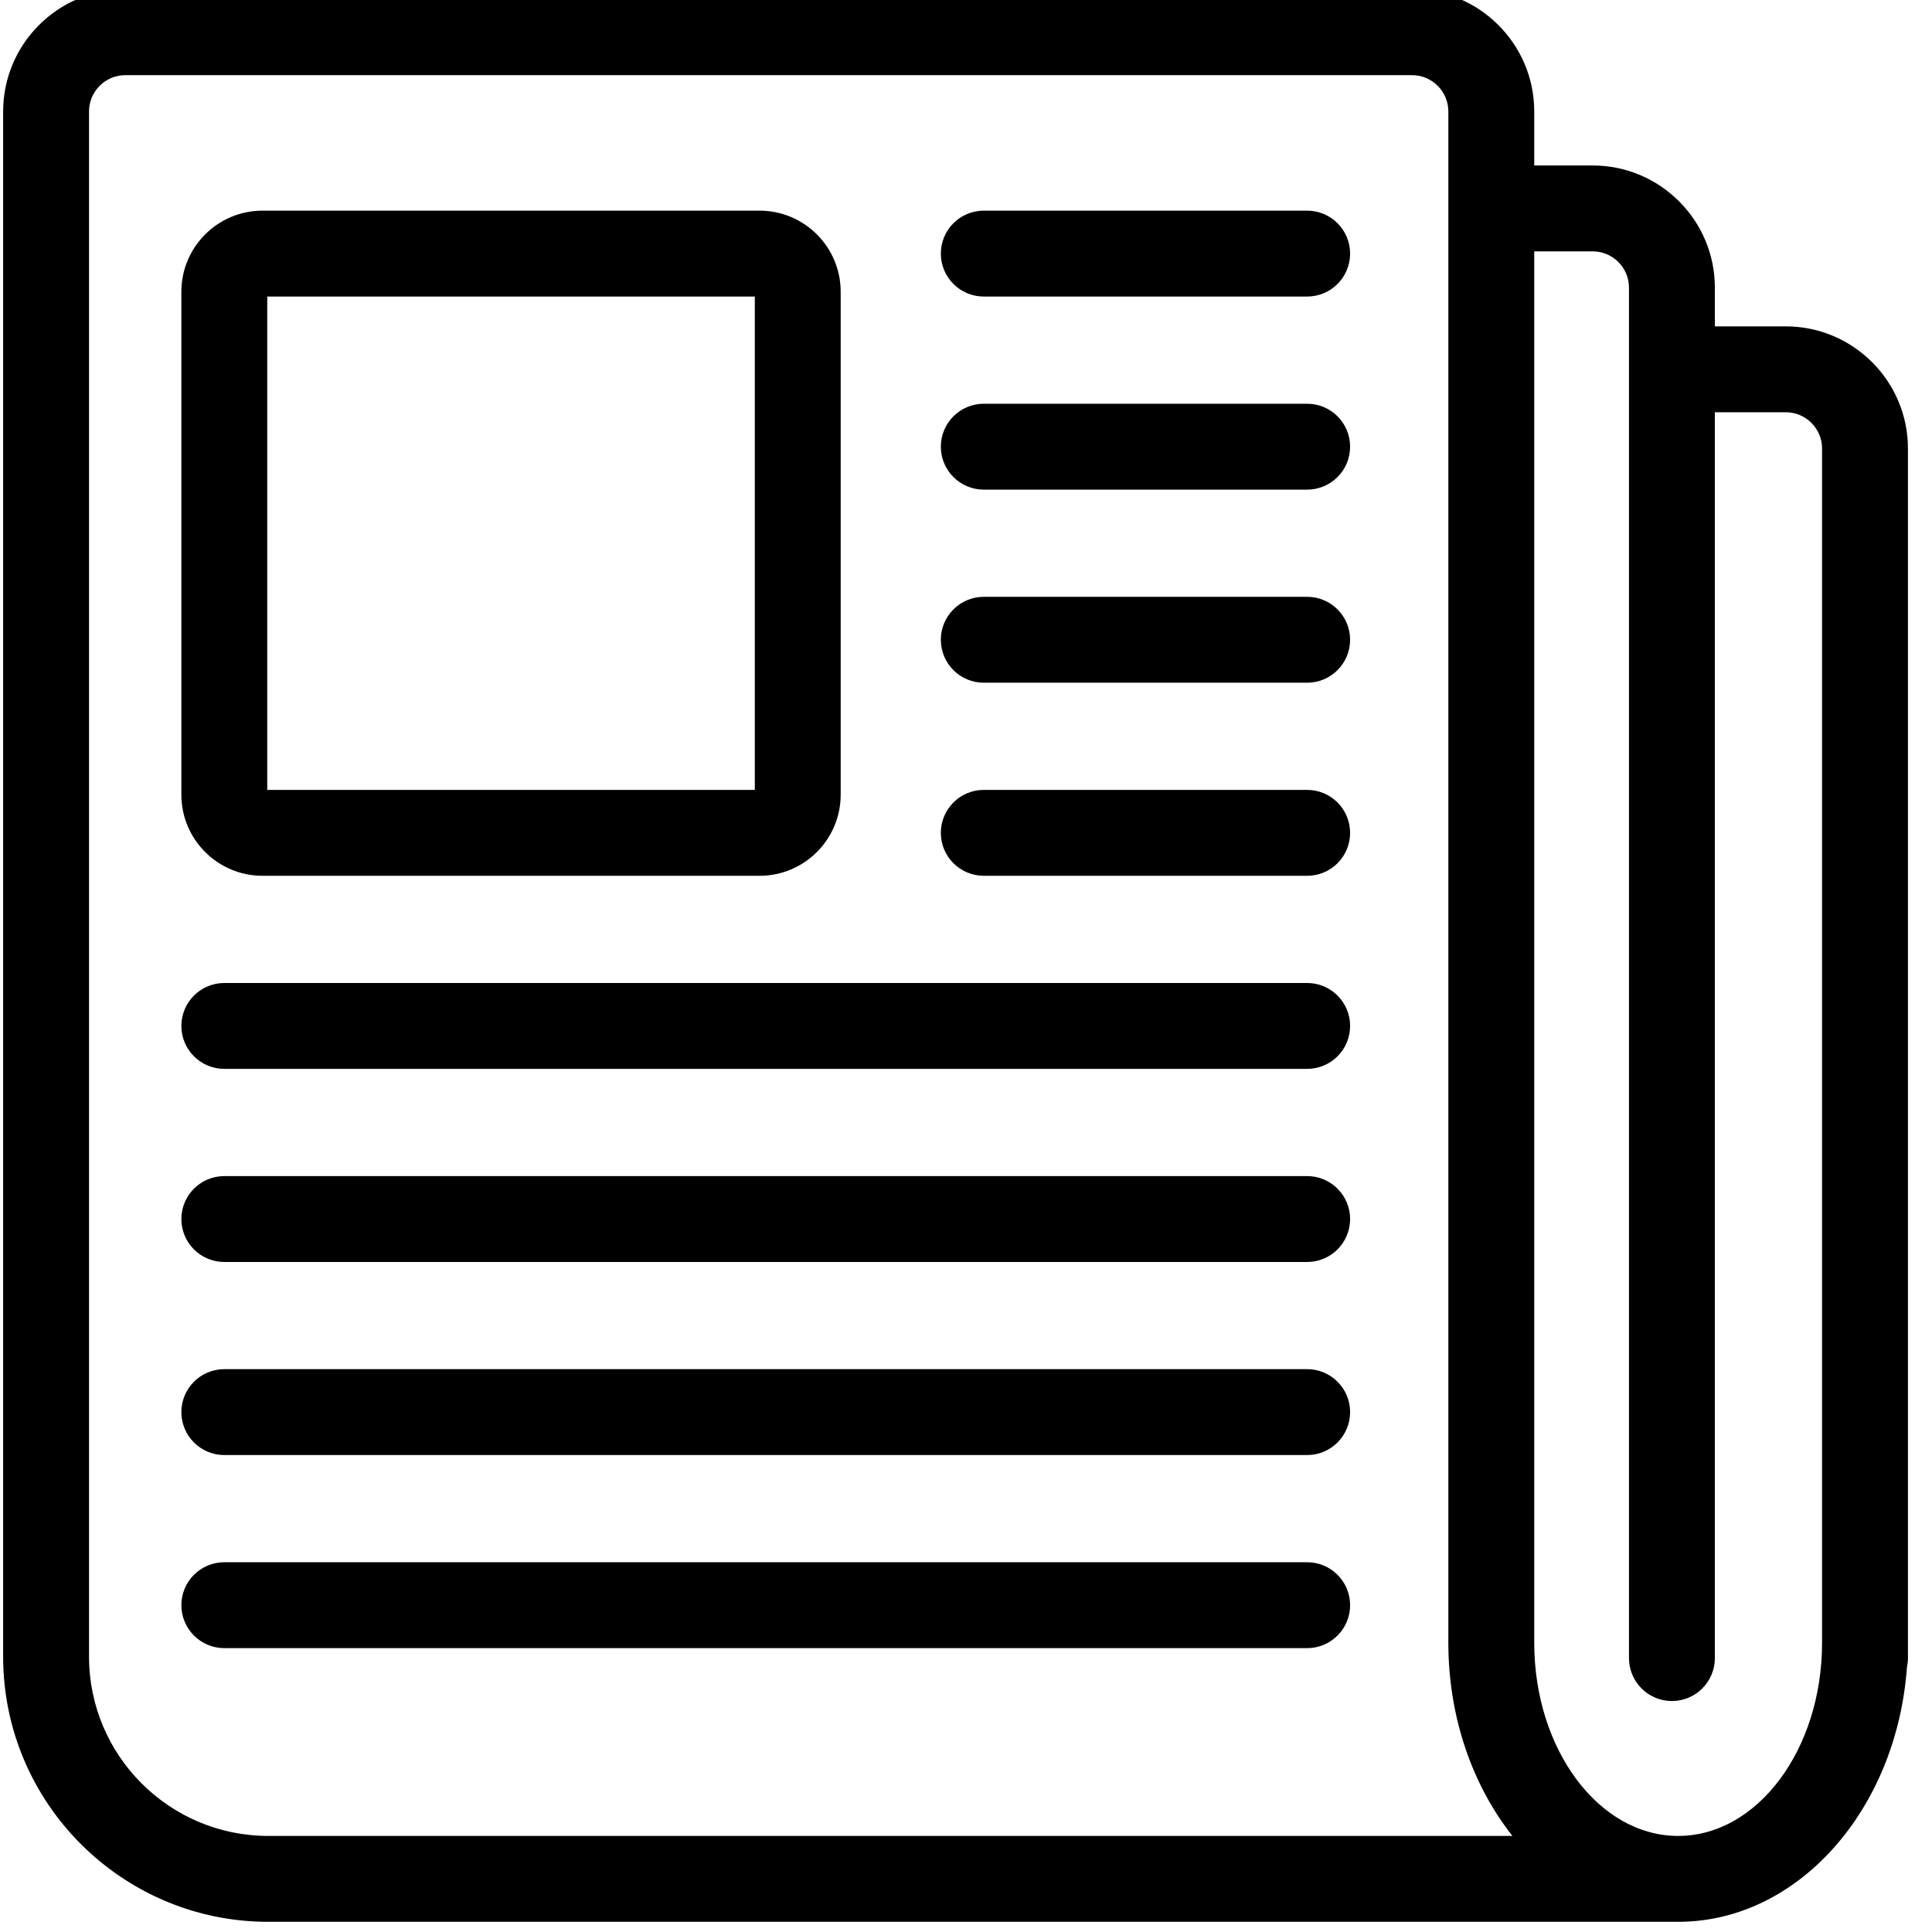 <?xml version="1.0" encoding="UTF-8" standalone="no" ?>
<!DOCTYPE svg PUBLIC "-//W3C//DTD SVG 1.1//EN" "http://www.w3.org/Graphics/SVG/1.1/DTD/svg11.dtd">
<svg xmlns="http://www.w3.org/2000/svg" xmlns:xlink="http://www.w3.org/1999/xlink" version="1.1" width="350" height="350" viewBox="0 0 350 350" xml:space="preserve">
<desc>Created with Fabric.js 1.7.22</desc>
<defs>
</defs>
<g id="icon" style="stroke: none; stroke-width: 1; stroke-dasharray: none; stroke-linecap: butt; stroke-linejoin: miter; stroke-miterlimit: 10; fill: none; fill-rule: nonzero; opacity: 1;" transform="translate(-1.944 -1.944) scale(3.89 3.89)" >
	<path d="M 83.664 15.699 h -3.302 v -1.803 c 0 -3.138 -2.553 -5.69 -5.69 -5.69 H 71.95 V 5.69 c 0 -3.138 -2.553 -5.69 -5.69 -5.69 H 6.336 c -3.137 0 -5.69 2.553 -5.69 5.69 v 71.963 C 0.646 84.461 6.185 90 12.992 90 h 65.66 c 5.585 0 10.178 -5.223 10.655 -11.856 c 0.03 -0.137 0.047 -0.279 0.047 -0.425 v -56.33 C 89.354 18.251 86.802 15.699 83.664 15.699 z M 12.992 86 c -4.602 0 -8.346 -3.744 -8.346 -8.347 V 5.69 C 4.646 4.758 5.404 4 6.336 4 H 66.26 c 0.932 0 1.69 0.758 1.69 1.69 v 71.316 c 0 3.487 1.137 6.657 2.984 8.993 H 12.992 z M 78.652 86 c -3.695 0 -6.702 -4.034 -6.702 -8.993 V 12.205 h 2.722 c 0.932 0 1.69 0.758 1.69 1.69 v 63.823 c 0 1.104 0.896 2 2 2 s 2 -0.896 2 -2 v -58.02 h 3.302 c 0.932 0 1.69 0.758 1.69 1.69 v 55.618 C 85.354 81.966 82.348 86 78.652 86 z" style="stroke: none; stroke-width: 1; stroke-dasharray: none; stroke-linecap: butt; stroke-linejoin: miter; stroke-miterlimit: 10; fill: rgb(0,0,0); fill-rule: nonzero; opacity: 1;" transform=" matrix(1 0 0 1 0 0) " stroke-linecap="round" />
	<path d="M 35.874 41.286 H 12.723 c -2.083 0 -3.777 -1.694 -3.777 -3.777 V 14.087 c 0 -2.083 1.694 -3.777 3.777 -3.777 h 23.151 c 2.083 0 3.777 1.694 3.777 3.777 v 23.422 C 39.651 39.592 37.957 41.286 35.874 41.286 z M 12.946 37.286 h 22.706 V 14.31 H 12.946 V 37.286 z" style="stroke: none; stroke-width: 1; stroke-dasharray: none; stroke-linecap: butt; stroke-linejoin: miter; stroke-miterlimit: 10; fill: rgb(0,0,0); fill-rule: nonzero; opacity: 1;" transform=" matrix(1 0 0 1 0 0) " stroke-linecap="round" />
	<path d="M 61.375 14.31 h -15.06 c -1.104 0 -2 -0.896 -2 -2 s 0.896 -2 2 -2 h 15.06 c 1.104 0 2 0.896 2 2 S 62.479 14.31 61.375 14.31 z" style="stroke: none; stroke-width: 1; stroke-dasharray: none; stroke-linecap: butt; stroke-linejoin: miter; stroke-miterlimit: 10; fill: rgb(0,0,0); fill-rule: nonzero; opacity: 1;" transform=" matrix(1 0 0 1 0 0) " stroke-linecap="round" />
	<path d="M 61.375 23.302 h -15.06 c -1.104 0 -2 -0.896 -2 -2 s 0.896 -2 2 -2 h 15.06 c 1.104 0 2 0.896 2 2 S 62.479 23.302 61.375 23.302 z" style="stroke: none; stroke-width: 1; stroke-dasharray: none; stroke-linecap: butt; stroke-linejoin: miter; stroke-miterlimit: 10; fill: rgb(0,0,0); fill-rule: nonzero; opacity: 1;" transform=" matrix(1 0 0 1 0 0) " stroke-linecap="round" />
	<path d="M 61.375 32.294 h -15.06 c -1.104 0 -2 -0.896 -2 -2 s 0.896 -2 2 -2 h 15.06 c 1.104 0 2 0.896 2 2 S 62.479 32.294 61.375 32.294 z" style="stroke: none; stroke-width: 1; stroke-dasharray: none; stroke-linecap: butt; stroke-linejoin: miter; stroke-miterlimit: 10; fill: rgb(0,0,0); fill-rule: nonzero; opacity: 1;" transform=" matrix(1 0 0 1 0 0) " stroke-linecap="round" />
	<path d="M 61.375 41.286 h -15.06 c -1.104 0 -2 -0.896 -2 -2 s 0.896 -2 2 -2 h 15.06 c 1.104 0 2 0.896 2 2 S 62.479 41.286 61.375 41.286 z" style="stroke: none; stroke-width: 1; stroke-dasharray: none; stroke-linecap: butt; stroke-linejoin: miter; stroke-miterlimit: 10; fill: rgb(0,0,0); fill-rule: nonzero; opacity: 1;" transform=" matrix(1 0 0 1 0 0) " stroke-linecap="round" />
	<path d="M 61.375 50.278 H 10.946 c -1.104 0 -2 -0.896 -2 -2 s 0.896 -2 2 -2 h 50.429 c 1.104 0 2 0.896 2 2 S 62.479 50.278 61.375 50.278 z" style="stroke: none; stroke-width: 1; stroke-dasharray: none; stroke-linecap: butt; stroke-linejoin: miter; stroke-miterlimit: 10; fill: rgb(0,0,0); fill-rule: nonzero; opacity: 1;" transform=" matrix(1 0 0 1 0 0) " stroke-linecap="round" />
	<path d="M 61.375 59.271 H 10.946 c -1.104 0 -2 -0.896 -2 -2 s 0.896 -2 2 -2 h 50.429 c 1.104 0 2 0.896 2 2 S 62.479 59.271 61.375 59.271 z" style="stroke: none; stroke-width: 1; stroke-dasharray: none; stroke-linecap: butt; stroke-linejoin: miter; stroke-miterlimit: 10; fill: rgb(0,0,0); fill-rule: nonzero; opacity: 1;" transform=" matrix(1 0 0 1 0 0) " stroke-linecap="round" />
	<path d="M 61.375 68.262 H 10.946 c -1.104 0 -2 -0.896 -2 -2 s 0.896 -2 2 -2 h 50.429 c 1.104 0 2 0.896 2 2 S 62.479 68.262 61.375 68.262 z" style="stroke: none; stroke-width: 1; stroke-dasharray: none; stroke-linecap: butt; stroke-linejoin: miter; stroke-miterlimit: 10; fill: rgb(0,0,0); fill-rule: nonzero; opacity: 1;" transform=" matrix(1 0 0 1 0 0) " stroke-linecap="round" />
	<path d="M 61.375 77.254 H 10.946 c -1.104 0 -2 -0.896 -2 -2 s 0.896 -2 2 -2 h 50.429 c 1.104 0 2 0.896 2 2 S 62.479 77.254 61.375 77.254 z" style="stroke: none; stroke-width: 1; stroke-dasharray: none; stroke-linecap: butt; stroke-linejoin: miter; stroke-miterlimit: 10; fill: rgb(0,0,0); fill-rule: nonzero; opacity: 1;" transform=" matrix(1 0 0 1 0 0) " stroke-linecap="round" />
</g>
</svg>